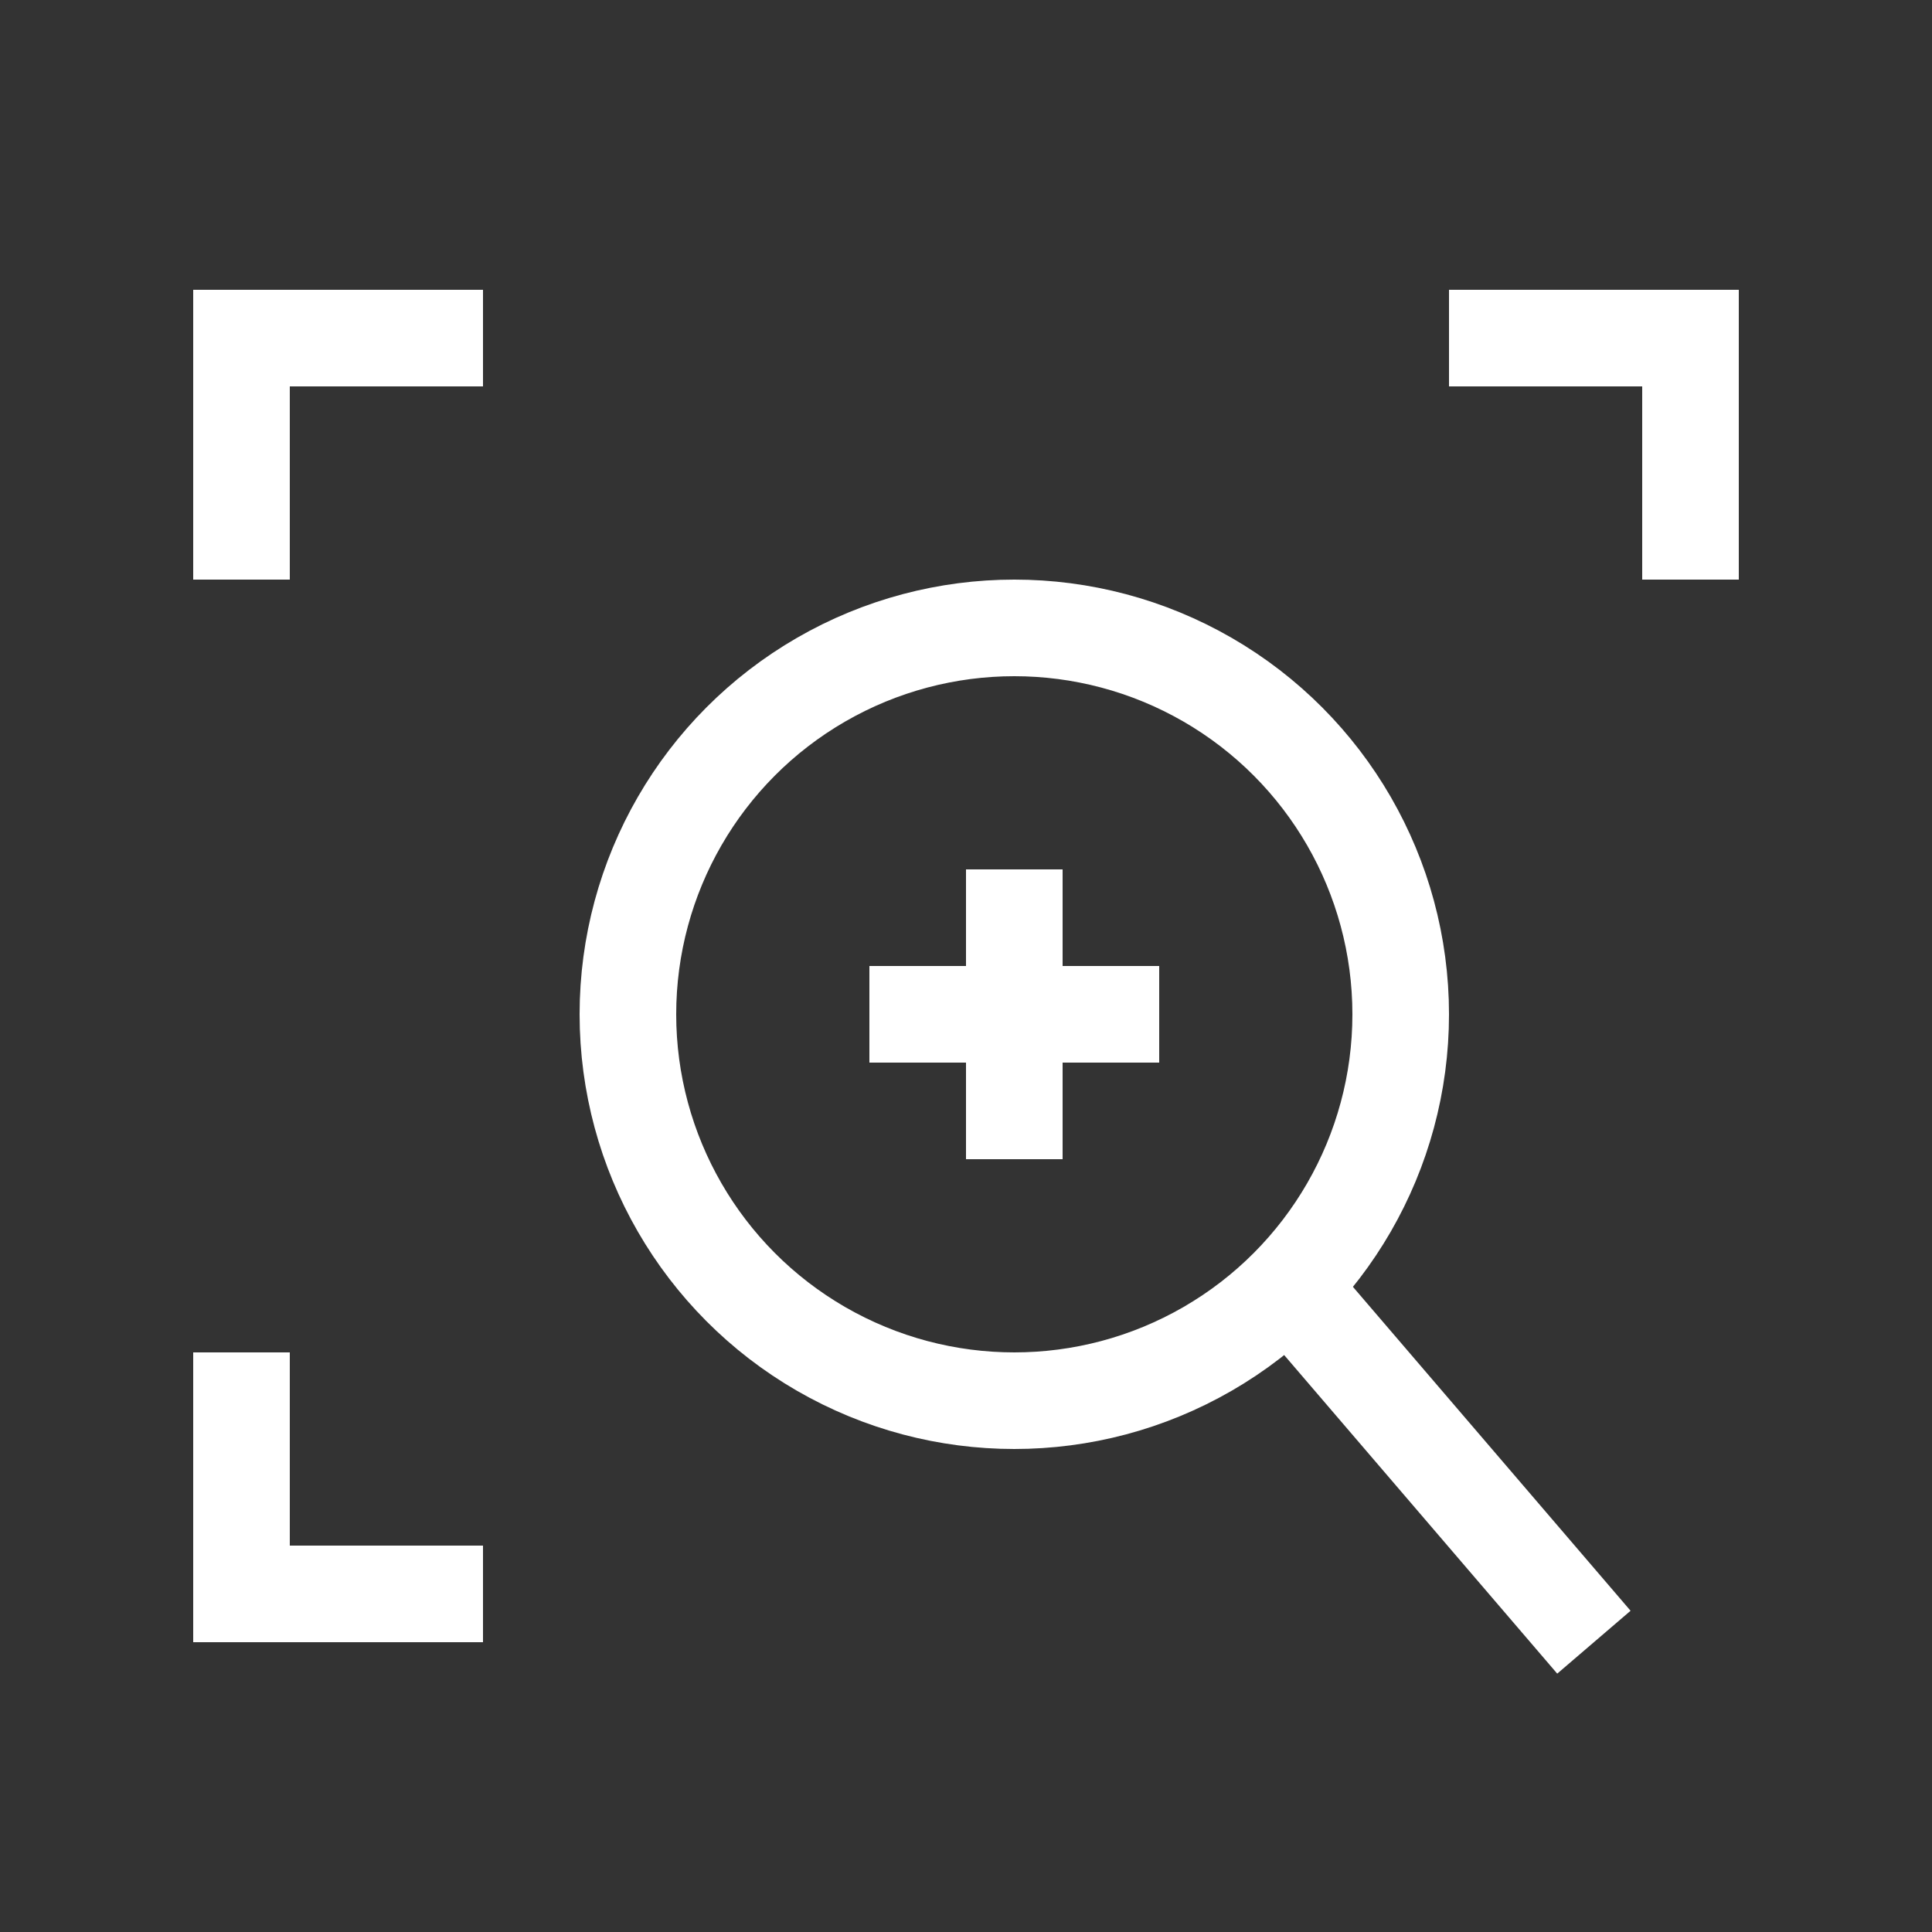 <svg width="20" height="20" viewBox="0 0 20 20" fill="none" xmlns="http://www.w3.org/2000/svg">
<rect x="0" y="0" width="20" height="20" fill="#333333" stroke="none"/>
<circle cx="10.5" cy="10.5" r="4" stroke="white"/>
<path d="M9 10.5H12M10.5 9V12" stroke="white"/>
<path d="M2.5 6V3.5H5" stroke="white"/>
<path d="M5 16.5L2.5 16.5L2.5 14" stroke="white"/>
<path d="M15 3.5L17.5 3.5L17.5 6" stroke="white"/>
<path d="M13.5 13.5L16.5 17" stroke="white"/>
</svg>
